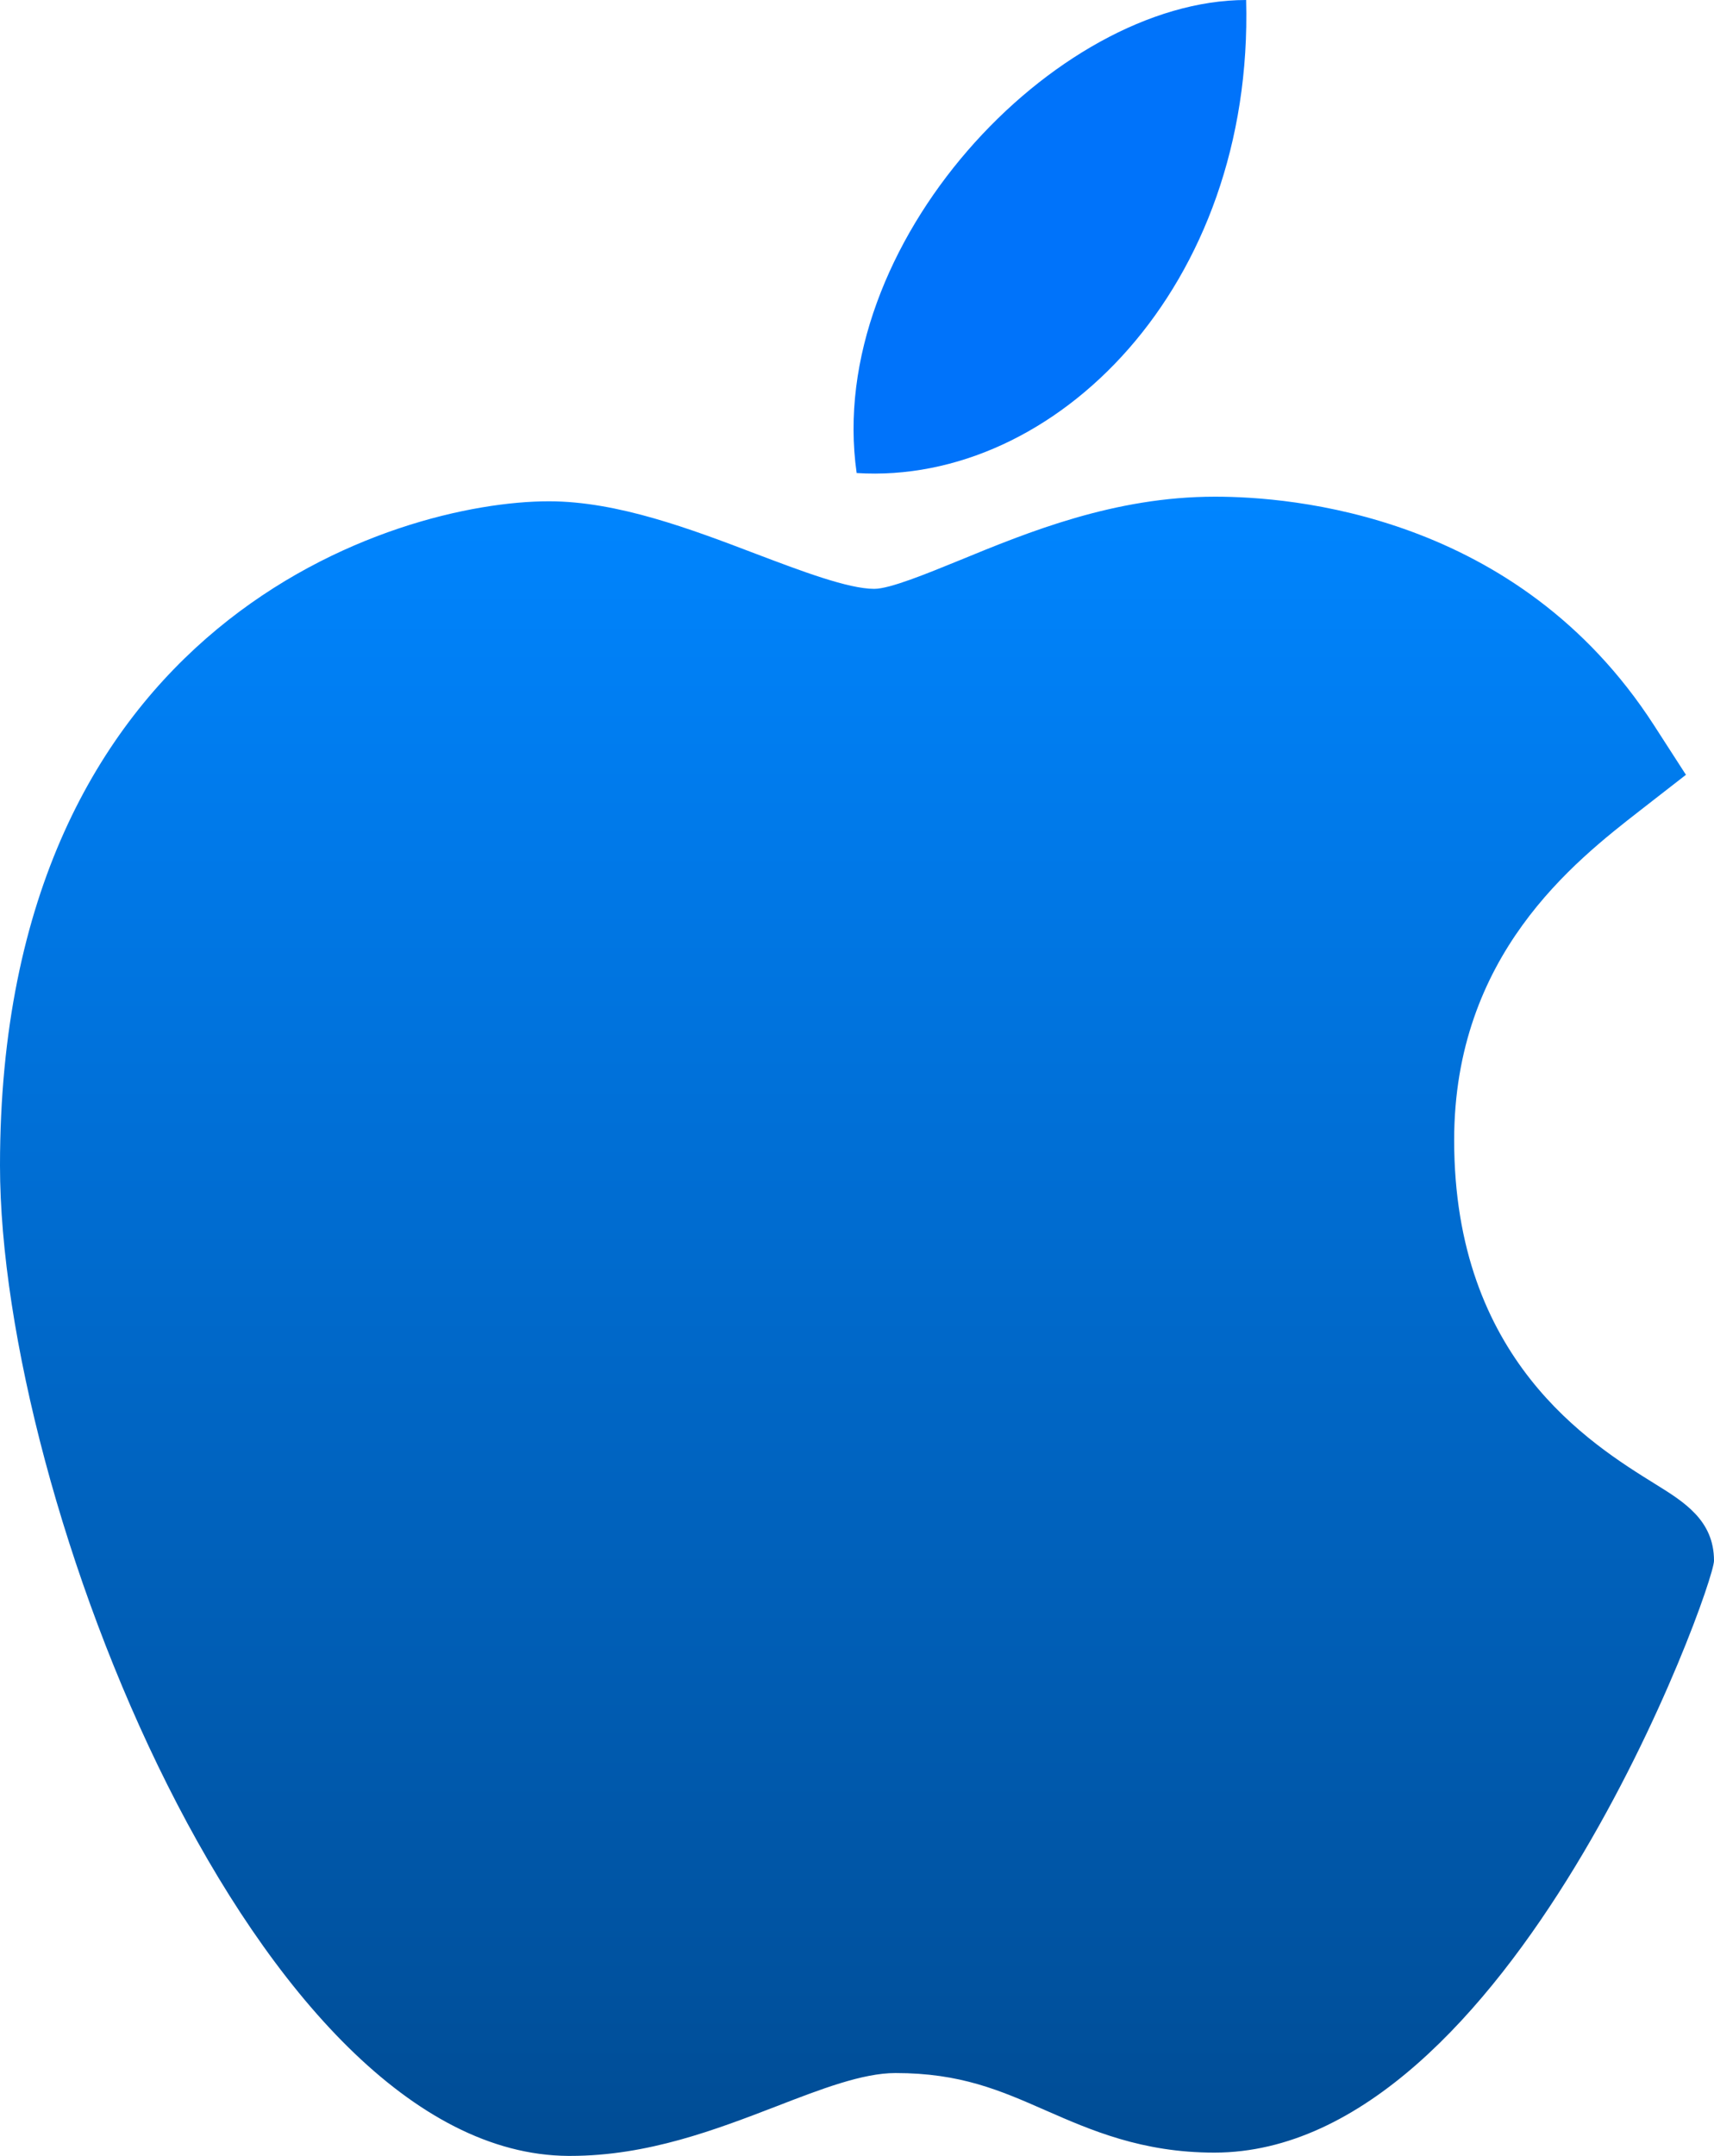 <svg width="35" height="44" viewBox="0 0 35 44" fill="none" xmlns="http://www.w3.org/2000/svg">
<path d="M11.604 44C5.253 43.962 0 30.595 0 23.787C0 12.666 8.09 10.231 11.209 10.231C12.614 10.231 14.114 10.8 15.437 11.304C16.363 11.655 17.32 12.018 17.852 12.018C18.171 12.018 18.922 11.709 19.585 11.439C20.998 10.858 22.758 10.137 24.806 10.137C24.81 10.137 24.815 10.137 24.818 10.137C26.348 10.137 30.986 10.483 33.774 14.801L34.427 15.813L33.487 16.544C32.145 17.589 29.694 19.495 29.694 23.27C29.694 27.742 32.469 29.462 33.802 30.289C34.391 30.654 35 31.03 35 31.853C35 32.391 30.839 43.933 24.797 43.933C23.319 43.933 22.274 43.475 21.352 43.071C20.42 42.662 19.615 42.309 18.285 42.309C17.612 42.309 16.759 42.638 15.857 42.987C14.624 43.461 13.229 44 11.646 44H11.604Z" fill="url(#paint0_linear)"/>
<path d="M25.446 0C25.604 5.85 21.546 9.909 17.493 9.654C16.826 4.986 21.546 0 25.446 0Z" fill="#0073FA"/>
<defs>
<linearGradient id="paint0_linear" x1="17.5" y1="10.137" x2="17.5" y2="44" gradientUnits="userSpaceOnUse">
<stop stop-color="#0085FF"/>
<stop offset="1" stop-color="#004C94"/>
</linearGradient>
</defs>
</svg>
